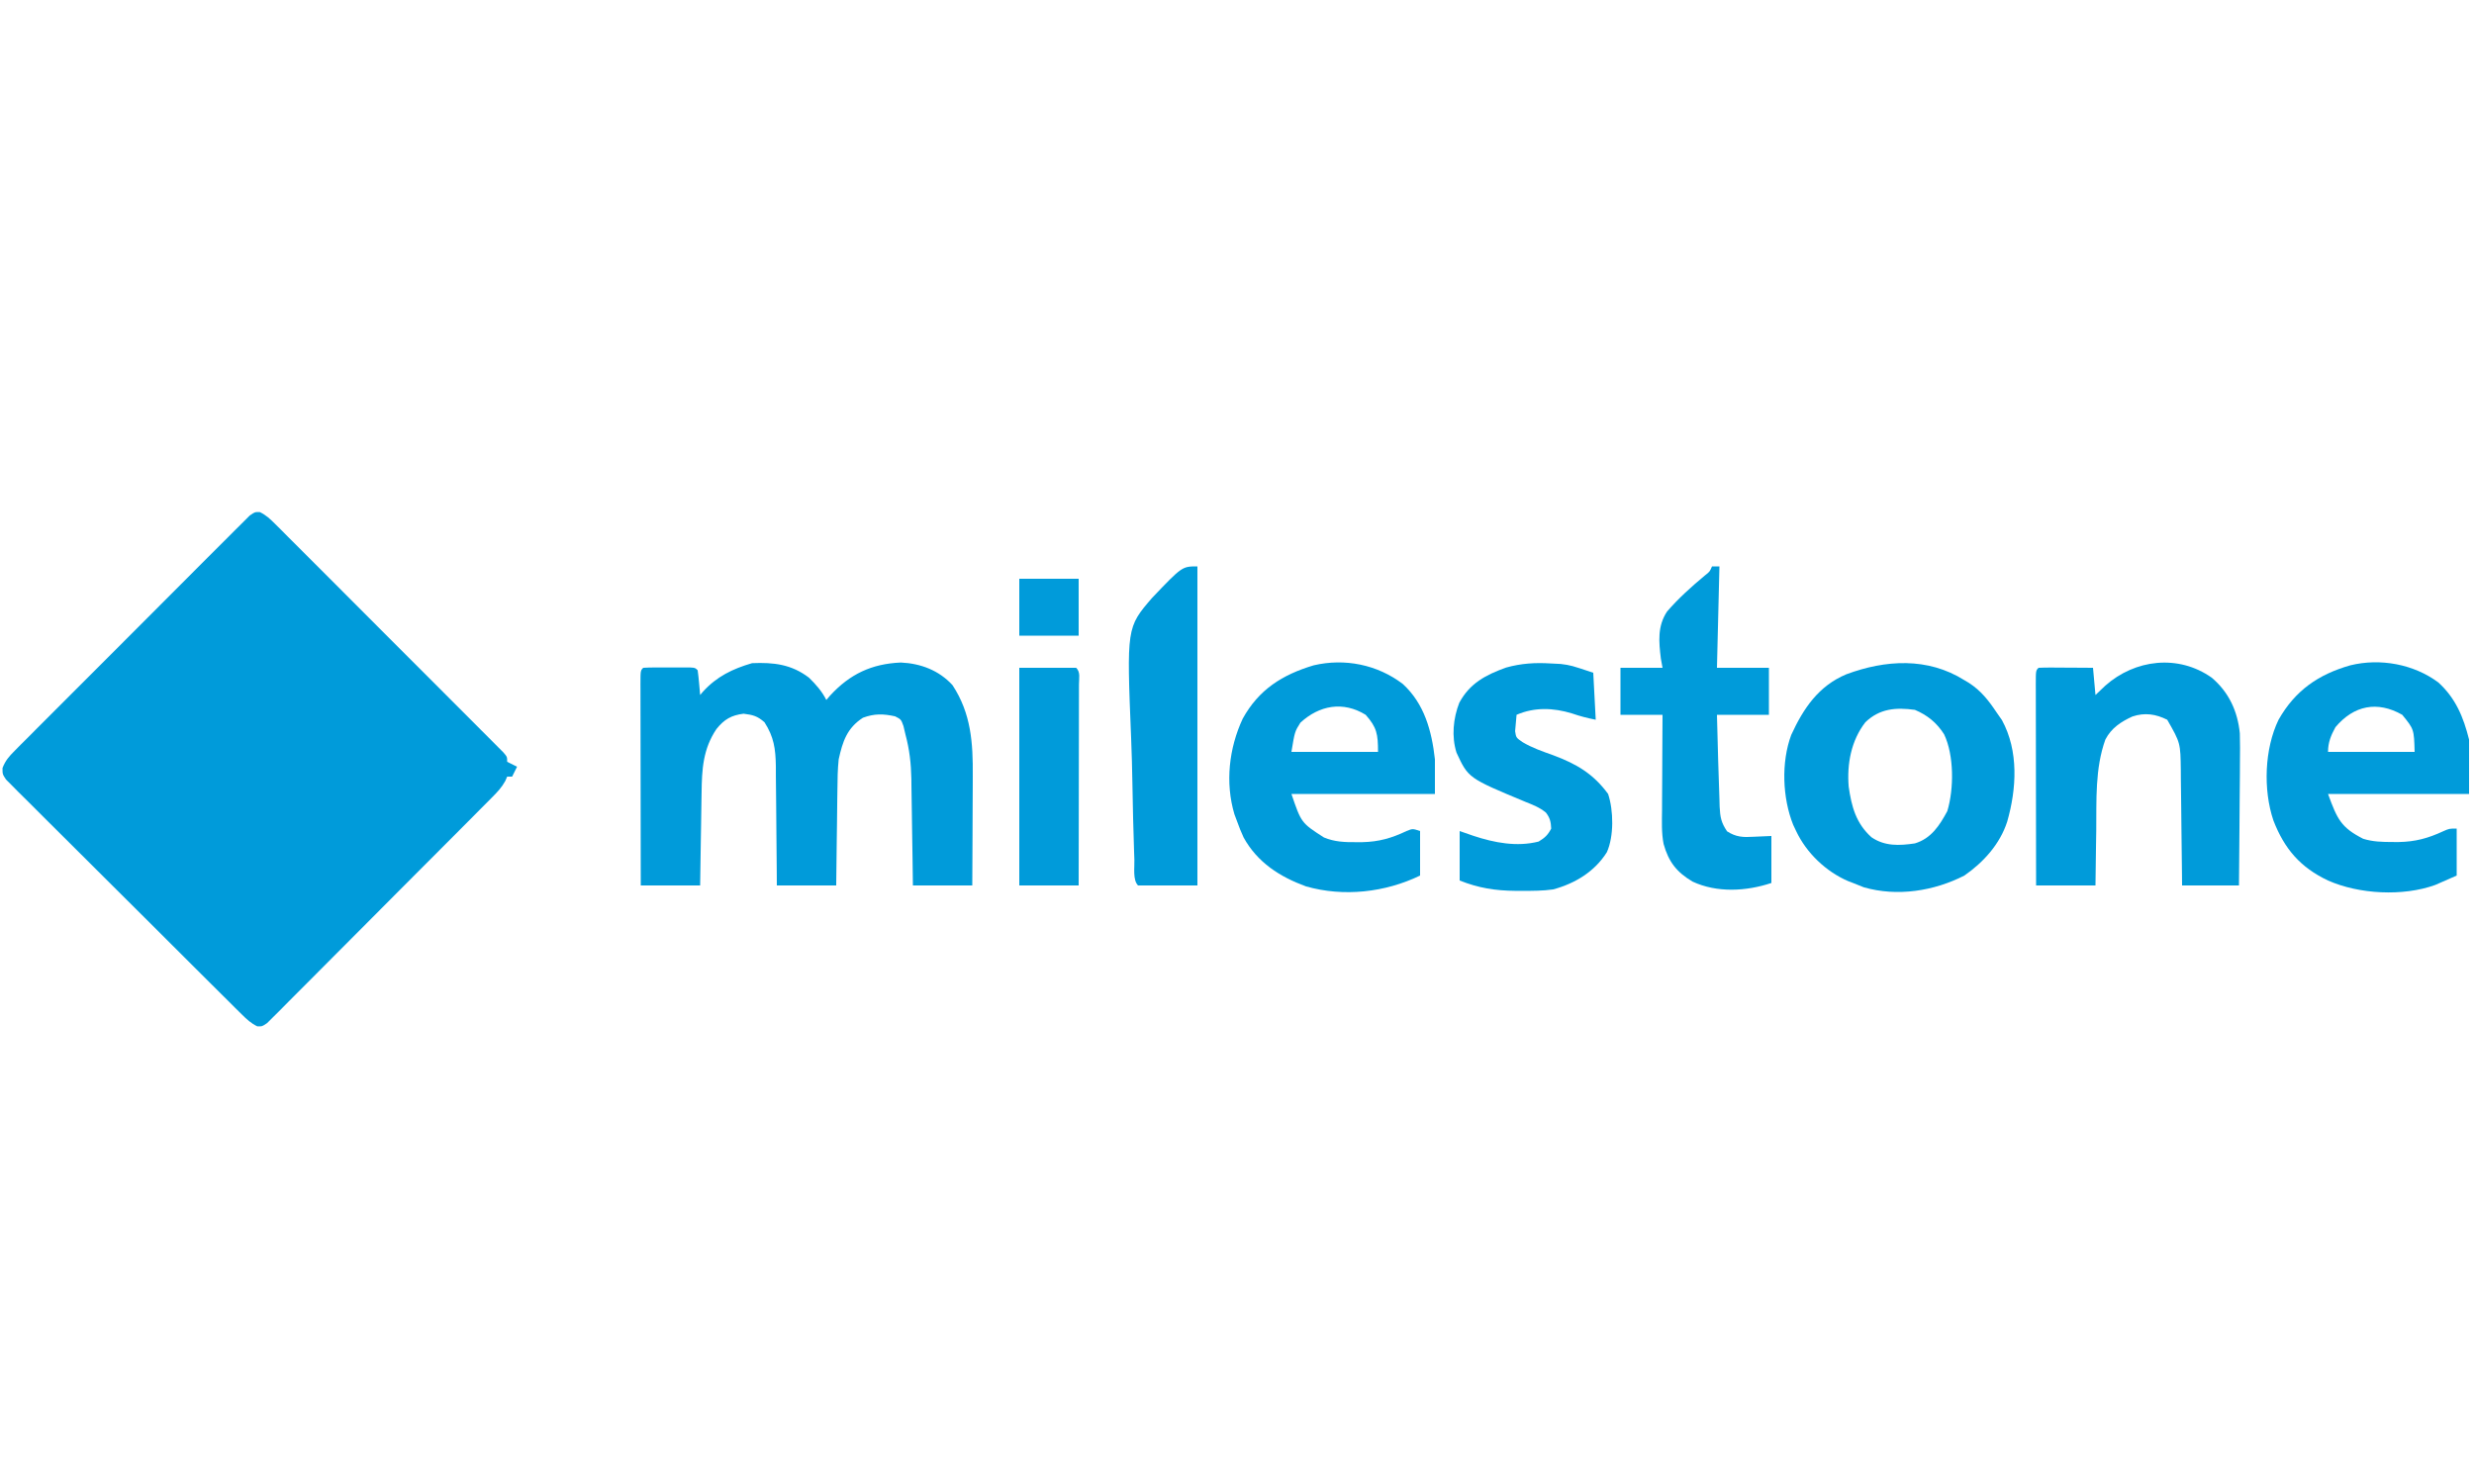 <?xml version="1.0" encoding="UTF-8"?>
<svg version="1.1" xmlns="http://www.w3.org/2000/svg" width="1000" height="600">
<path d="M0 0 C2.556 1.243 4.183 2.784 6.195 4.796 C7.025 5.62 7.855 6.443 8.71 7.291 C9.612 8.2 10.514 9.11 11.443 10.047 C12.409 11.01 13.375 11.973 14.342 12.934 C16.964 15.547 19.577 18.17 22.188 20.794 C24.919 23.536 27.658 26.271 30.396 29.007 C34.991 33.601 39.58 38.201 44.165 42.805 C49.472 48.133 54.788 53.453 60.109 58.767 C65.223 63.875 70.33 68.988 75.435 74.105 C77.611 76.285 79.788 78.463 81.966 80.639 C84.529 83.199 87.086 85.765 89.639 88.334 C91.029 89.73 92.424 91.121 93.819 92.512 C94.637 93.338 95.456 94.164 96.3 95.015 C97.017 95.735 97.735 96.454 98.474 97.195 C99.993 98.969 99.993 98.969 99.993 100.969 C101.313 101.629 102.633 102.289 103.993 102.969 C103.003 104.949 103.003 104.949 101.993 106.969 C101.333 106.969 100.673 106.969 99.993 106.969 C99.744 107.543 99.494 108.117 99.237 108.709 C97.813 111.296 96.179 113.044 94.097 115.139 C93.284 115.963 92.471 116.786 91.633 117.634 C90.293 118.975 90.293 118.975 88.925 120.343 C87.976 121.301 87.026 122.259 86.077 123.217 C83.501 125.815 80.919 128.406 78.335 130.995 C76.722 132.612 75.109 134.23 73.498 135.849 C67.877 141.495 62.25 147.134 56.619 152.769 C51.366 158.026 46.125 163.297 40.89 168.573 C36.397 173.101 31.895 177.619 27.385 182.13 C24.69 184.825 22 187.524 19.319 190.233 C16.8 192.778 14.27 195.311 11.73 197.835 C10.353 199.209 8.989 200.595 7.625 201.982 C6.806 202.791 5.987 203.6 5.143 204.434 C4.434 205.145 3.725 205.856 2.995 206.589 C0.993 207.969 0.993 207.969 -0.996 207.935 C-3.608 206.68 -5.27 205.093 -7.329 203.048 C-8.186 202.204 -9.042 201.36 -9.925 200.491 C-10.857 199.558 -11.788 198.625 -12.748 197.664 C-13.745 196.676 -14.742 195.689 -15.74 194.702 C-18.447 192.021 -21.145 189.331 -23.84 186.638 C-26.089 184.391 -28.343 182.149 -30.596 179.906 C-35.91 174.617 -41.215 169.319 -46.515 164.017 C-51.988 158.542 -57.477 153.085 -62.974 147.635 C-67.69 142.958 -72.395 138.269 -77.091 133.571 C-79.897 130.765 -82.708 127.963 -85.53 125.172 C-88.182 122.549 -90.82 119.912 -93.446 117.263 C-94.876 115.829 -96.321 114.409 -97.766 112.99 C-98.609 112.135 -99.451 111.279 -100.32 110.398 C-101.06 109.659 -101.801 108.92 -102.564 108.159 C-104.007 105.969 -104.007 105.969 -103.983 103.47 C-102.804 100.449 -101.368 98.825 -99.079 96.527 C-97.811 95.24 -97.811 95.24 -96.517 93.926 C-95.583 92.998 -94.648 92.07 -93.685 91.114 C-92.696 90.118 -91.707 89.12 -90.719 88.122 C-88.036 85.417 -85.341 82.724 -82.642 80.034 C-80.392 77.789 -78.147 75.537 -75.903 73.286 C-70.611 67.977 -65.308 62.678 -59.999 57.385 C-54.517 51.92 -49.051 46.439 -43.594 40.949 C-38.91 36.238 -34.216 31.537 -29.515 26.844 C-26.706 24.04 -23.9 21.232 -21.104 18.415 C-18.476 15.769 -15.837 13.136 -13.187 10.511 C-12.216 9.544 -11.248 8.573 -10.285 7.598 C-8.973 6.27 -7.645 4.959 -6.315 3.65 C-5.576 2.91 -4.836 2.171 -4.073 1.41 C-2.007 -0.031 -2.007 -0.031 0 0 Z " fill="#009BDA" transform="translate(105.007,207.031)"/>
<path d="M0 0 C2.786 2.727 5.251 5.501 7 9 C7.51 8.408 8.021 7.817 8.547 7.207 C16.511 -1.449 25.306 -5.62 37.117 -6.129 C45.126 -5.771 52.519 -2.975 58 3 C65.55 14.476 66.309 26.368 66.195 39.762 C66.192 41.034 66.19 42.305 66.187 43.616 C66.178 46.958 66.16 50.3 66.137 53.642 C66.117 57.068 66.108 60.494 66.098 63.92 C66.076 70.613 66.041 77.307 66 84 C58.08 84 50.16 84 42 84 C41.951 80.351 41.902 76.701 41.852 72.941 C41.797 69.387 41.74 65.832 41.683 62.278 C41.644 59.817 41.61 57.356 41.578 54.896 C41.532 51.348 41.474 47.801 41.414 44.254 C41.403 43.163 41.391 42.072 41.379 40.948 C41.26 34.71 40.615 29.025 39 23 C38.598 21.298 38.598 21.298 38.188 19.562 C37.217 16.86 37.217 16.86 34.812 15.625 C30.069 14.571 26.401 14.478 21.812 16.188 C15.357 20.348 13.6 25.789 12 33 C11.576 37.047 11.513 41.066 11.488 45.133 C11.461 46.81 11.461 46.81 11.434 48.52 C11.38 52.055 11.346 55.59 11.312 59.125 C11.279 61.536 11.245 63.948 11.209 66.359 C11.122 72.24 11.062 78.119 11 84 C3.08 84 -4.84 84 -13 84 C-13.009 82.285 -13.019 80.57 -13.028 78.803 C-13.064 73.111 -13.118 67.419 -13.184 61.728 C-13.223 58.28 -13.256 54.832 -13.271 51.384 C-13.289 47.412 -13.339 43.44 -13.391 39.469 C-13.392 38.241 -13.393 37.014 -13.394 35.749 C-13.514 28.717 -14.174 23.964 -18 18 C-20.91 15.483 -22.616 15.049 -26.438 14.562 C-31.399 15.172 -34.269 16.839 -37.414 20.766 C-42.841 28.827 -43.308 37.039 -43.414 46.5 C-43.433 47.576 -43.453 48.653 -43.473 49.761 C-43.532 53.174 -43.579 56.587 -43.625 60 C-43.663 62.324 -43.702 64.648 -43.742 66.973 C-43.839 72.648 -43.919 78.324 -44 84 C-51.92 84 -59.84 84 -68 84 C-68.023 72.674 -68.041 61.348 -68.052 50.022 C-68.057 44.763 -68.064 39.504 -68.075 34.246 C-68.086 29.175 -68.092 24.105 -68.095 19.035 C-68.097 17.096 -68.1 15.157 -68.106 13.218 C-68.113 10.512 -68.114 7.806 -68.114 5.1 C-68.117 4.29 -68.121 3.48 -68.124 2.646 C-68.114 -2.886 -68.114 -2.886 -67 -4 C-65.45 -4.099 -63.896 -4.131 -62.344 -4.133 C-60.934 -4.135 -60.934 -4.135 -59.496 -4.137 C-58.507 -4.133 -57.519 -4.129 -56.5 -4.125 C-55.017 -4.131 -55.017 -4.131 -53.504 -4.137 C-52.564 -4.135 -51.624 -4.134 -50.656 -4.133 C-49.788 -4.132 -48.92 -4.131 -48.025 -4.129 C-46 -4 -46 -4 -45 -3 C-44.767 -1.318 -44.587 0.371 -44.438 2.062 C-44.312 3.441 -44.312 3.441 -44.184 4.848 C-44.123 5.558 -44.062 6.268 -44 7 C-43.622 6.553 -43.245 6.105 -42.855 5.645 C-37.275 -0.485 -30.902 -3.57 -23 -5.875 C-14.273 -6.239 -7.102 -5.42 0 0 Z " fill="#009BDA" transform="translate(327,274)"/>
<path d="M0 0 C0.602 0.358 1.204 0.717 1.824 1.086 C6.701 4.238 9.803 8.205 13 13 C14.083 14.547 14.083 14.547 15.188 16.125 C22.031 28.667 21.113 43.944 17.32 57.191 C14.405 66.257 7.747 73.629 0 79 C-12.273 85.285 -27.13 87.624 -40.625 83.75 C-42.097 83.202 -43.557 82.621 -45 82 C-45.668 81.745 -46.335 81.49 -47.023 81.227 C-55.978 77.368 -63.862 69.811 -68 61 C-68.586 59.763 -68.586 59.763 -69.184 58.5 C-73.539 47.649 -74.094 33.192 -69.977 22.129 C-65.057 11.404 -58.914 2.304 -47.688 -2.383 C-31.889 -8.24 -14.863 -9.327 0 0 Z M-40 17 C-45.758 24.413 -47.499 33.856 -46.754 43.031 C-45.593 51.171 -43.794 57.859 -37.562 63.5 C-32.146 67.212 -26.301 66.925 -20 66 C-13.368 64 -10.015 58.732 -6.891 52.945 C-4.18 43.981 -4.129 30.362 -8.188 21.875 C-11.174 17.202 -14.908 14.154 -20 12 C-27.708 10.954 -34.233 11.456 -40 17 Z " fill="#009BDA" transform="translate(794,275)"/>
<path d="M0 0 C8.751 8.031 11.706 18.965 12.992 30.469 C12.992 35.089 12.992 39.709 12.992 44.469 C-6.148 44.469 -25.288 44.469 -45.008 44.469 C-41.026 56.16 -41.026 56.16 -31.879 62.062 C-27.573 63.856 -23.503 64.002 -18.883 63.969 C-18.053 63.969 -17.224 63.969 -16.369 63.969 C-9.656 63.813 -4.565 62.36 1.523 59.465 C3.992 58.469 3.992 58.469 6.992 59.469 C6.992 65.409 6.992 71.349 6.992 77.469 C-7.118 84.296 -23.877 86.187 -39.133 81.844 C-49.747 77.943 -58.714 72.213 -64.32 62.102 C-65.324 59.91 -66.207 57.742 -67.008 55.469 C-67.355 54.544 -67.701 53.62 -68.059 52.668 C-71.839 39.928 -70.262 25.976 -64.695 14.031 C-58.215 2.282 -48.726 -3.736 -36.008 -7.531 C-23.47 -10.481 -10.255 -7.821 0 0 Z M-41.383 15.656 C-43.659 19.271 -43.659 19.271 -45.008 27.469 C-33.458 27.469 -21.908 27.469 -10.008 27.469 C-10.008 20.324 -10.45 17.592 -15.008 12.469 C-24.133 6.853 -33.728 8.605 -41.383 15.656 Z " fill="#009BDA" transform="translate(567.008,276.531)"/>
<path d="M0 0 C7.017 6.38 10.163 14.021 12.43 23.09 C12.43 30.35 12.43 37.61 12.43 45.09 C-6.38 45.09 -25.19 45.09 -44.57 45.09 C-40.805 55.446 -39.266 58.652 -30.379 63.215 C-26.427 64.446 -22.69 64.514 -18.57 64.527 C-17.732 64.531 -16.893 64.535 -16.029 64.539 C-9.277 64.415 -4.19 63.037 1.961 60.184 C4.43 59.09 4.43 59.09 7.43 59.09 C7.43 65.36 7.43 71.63 7.43 78.09 C5.594 78.894 3.758 79.699 1.867 80.527 C0.835 80.98 -0.198 81.432 -1.262 81.898 C-14.305 86.595 -32.035 85.655 -44.57 80.09 C-55.757 74.825 -62.239 67.255 -66.66 55.789 C-70.848 43.368 -70.264 26.863 -64.57 15.09 C-57.856 3.271 -48.509 -3.222 -35.57 -6.91 C-23.484 -9.875 -9.972 -7.411 0 0 Z M-41.57 18.09 C-43.384 21.384 -44.57 24.27 -44.57 28.09 C-33.02 28.09 -21.47 28.09 -9.57 28.09 C-9.815 18.934 -9.815 18.934 -14.57 13.09 C-24.63 7.37 -34.15 9.265 -41.57 18.09 Z " fill="#009BDA" transform="translate(985.57,275.91)"/>
<path d="M0 0 C6.903 5.854 10.458 13.52 11.345 22.489 C11.46 26.428 11.451 30.354 11.391 34.293 C11.383 35.735 11.377 37.176 11.373 38.618 C11.358 42.374 11.319 46.13 11.275 49.887 C11.233 53.735 11.215 57.583 11.195 61.432 C11.153 68.955 11.082 76.477 11 84 C3.41 84 -4.18 84 -12 84 C-12.015 82.351 -12.029 80.701 -12.044 79.002 C-12.102 72.857 -12.18 66.713 -12.262 60.569 C-12.297 57.914 -12.324 55.26 -12.346 52.605 C-12.38 48.779 -12.432 44.954 -12.488 41.129 C-12.495 39.95 -12.501 38.772 -12.508 37.558 C-12.644 26.383 -12.644 26.383 -18 17 C-22.626 14.687 -27.063 14.025 -32.059 15.684 C-36.716 17.805 -40.589 20.365 -43 25 C-47.228 36.771 -46.556 49.493 -46.688 61.812 C-46.721 63.969 -46.755 66.126 -46.791 68.283 C-46.878 73.522 -46.938 78.76 -47 84 C-54.92 84 -62.84 84 -71 84 C-71.023 72.674 -71.041 61.348 -71.052 50.022 C-71.057 44.763 -71.064 39.504 -71.075 34.246 C-71.086 29.175 -71.092 24.105 -71.095 19.035 C-71.097 17.096 -71.1 15.157 -71.106 13.218 C-71.113 10.512 -71.114 7.806 -71.114 5.1 C-71.117 4.29 -71.121 3.48 -71.124 2.646 C-71.114 -2.886 -71.114 -2.886 -70 -4 C-68.365 -4.087 -66.727 -4.107 -65.09 -4.098 C-64.1 -4.094 -63.111 -4.091 -62.092 -4.088 C-61.051 -4.08 -60.01 -4.071 -58.938 -4.062 C-57.37 -4.056 -57.37 -4.056 -55.771 -4.049 C-53.181 -4.037 -50.59 -4.019 -48 -4 C-47.67 -0.37 -47.34 3.26 -47 7 C-45.701 5.763 -44.401 4.525 -43.062 3.25 C-31.025 -7.444 -13.54 -9.559 0 0 Z " fill="#009BDA" transform="translate(894,274)"/>
<path d="M0 0 C0.99 0 1.98 0 3 0 C2.67 13.53 2.34 27.06 2 41 C8.93 41 15.86 41 23 41 C23 47.27 23 53.54 23 60 C16.07 60 9.14 60 2 60 C2.121 64.659 2.244 69.318 2.372 73.977 C2.415 75.558 2.457 77.138 2.497 78.719 C2.628 83.815 2.8 88.907 3 94 C3.027 95.042 3.054 96.084 3.083 97.157 C3.308 101.391 3.675 103.514 6.074 107.105 C9.738 109.478 12.61 109.572 16.812 109.312 C19.184 109.209 21.556 109.106 24 109 C24 115.27 24 121.54 24 128 C13.861 131.38 2.02 132.052 -7.875 127.438 C-14.355 123.582 -17.549 119.44 -19.572 112.206 C-20.457 107.646 -20.24 103.006 -20.195 98.379 C-20.192 97.279 -20.19 96.179 -20.187 95.046 C-20.176 91.551 -20.15 88.057 -20.125 84.562 C-20.115 82.186 -20.106 79.809 -20.098 77.432 C-20.076 71.621 -20.041 65.811 -20 60 C-25.61 60 -31.22 60 -37 60 C-37 53.73 -37 47.46 -37 41 C-31.39 41 -25.78 41 -20 41 C-20.22 39.777 -20.441 38.553 -20.668 37.293 C-21.498 30.468 -22.106 24.167 -18.151 18.22 C-13.515 12.869 -8.293 8.178 -2.858 3.654 C-0.907 2.123 -0.907 2.123 0 0 Z " fill="#009BDA" transform="translate(692,229)"/>
<path d="M0 0 C1.317 0.067 2.635 0.134 3.992 0.203 C8.125 0.75 8.125 0.75 17.125 3.75 C17.62 13.155 17.62 13.155 18.125 22.75 C14.653 22.056 11.783 21.324 8.5 20.188 C1.022 17.911 -6.598 17.603 -13.875 20.75 C-14.038 22.163 -14.154 23.581 -14.25 25 C-14.32 25.789 -14.389 26.578 -14.461 27.391 C-14.055 30.011 -14.055 30.011 -11.406 31.836 C-7.494 34.154 -3.267 35.602 1 37.125 C10.36 40.625 17.143 44.593 23.125 52.75 C25.347 59.417 25.52 69.859 22.625 76.312 C17.672 84.185 9.782 88.936 0.961 91.34 C-3.214 91.944 -7.349 91.941 -11.562 91.938 C-12.905 91.936 -12.905 91.936 -14.274 91.935 C-22.479 91.859 -29.24 90.804 -36.875 87.75 C-36.875 81.15 -36.875 74.55 -36.875 67.75 C-34.122 68.709 -34.122 68.709 -31.312 69.688 C-22.851 72.488 -13.749 74.25 -4.938 72 C-2.455 70.496 -1.207 69.341 0.125 66.75 C-0.007 64.04 -0.35 62.422 -2.027 60.273 C-4.573 58.174 -7.257 57.174 -10.312 55.938 C-33.379 46.346 -33.379 46.346 -38.148 36.051 C-40.206 29.535 -39.487 22.196 -37.023 15.879 C-32.758 7.971 -26.337 4.627 -18.121 1.66 C-12.021 -0.05 -6.294 -0.403 0 0 Z " fill="#009BDA" transform="translate(626.875,268.25)"/>
<path d="M0 0 C0 42.57 0 85.14 0 129 C-7.92 129 -15.84 129 -24 129 C-26.196 126.804 -25.373 121.671 -25.479 118.613 C-25.516 117.625 -25.553 116.638 -25.591 115.621 C-25.918 106.429 -26.116 97.235 -26.274 88.039 C-26.382 81.869 -26.533 75.707 -26.79 69.541 C-28.616 24.684 -28.616 24.684 -18.327 12.74 C-6.192 0 -6.192 0 0 0 Z " fill="#009BDA" transform="translate(484,229)"/>
<path d="M0 0 C7.59 0 15.18 0 23 0 C24.8 1.8 24.12 4.25 24.124 6.646 C24.121 7.455 24.117 8.265 24.114 9.1 C24.114 9.949 24.114 10.797 24.114 11.672 C24.113 14.491 24.105 17.31 24.098 20.129 C24.096 22.078 24.094 24.027 24.093 25.976 C24.09 31.117 24.08 36.258 24.069 41.399 C24.058 46.64 24.054 51.882 24.049 57.123 C24.038 67.415 24.02 77.708 24 88 C16.08 88 8.16 88 0 88 C0 58.96 0 29.92 0 0 Z " fill="#009BDA" transform="translate(412,270)"/>
<path d="M0 0 C7.92 0 15.84 0 24 0 C24 7.59 24 15.18 24 23 C16.08 23 8.16 23 0 23 C0 15.41 0 7.82 0 0 Z " fill="#009BDA" transform="translate(412,234)"/>
</svg>
